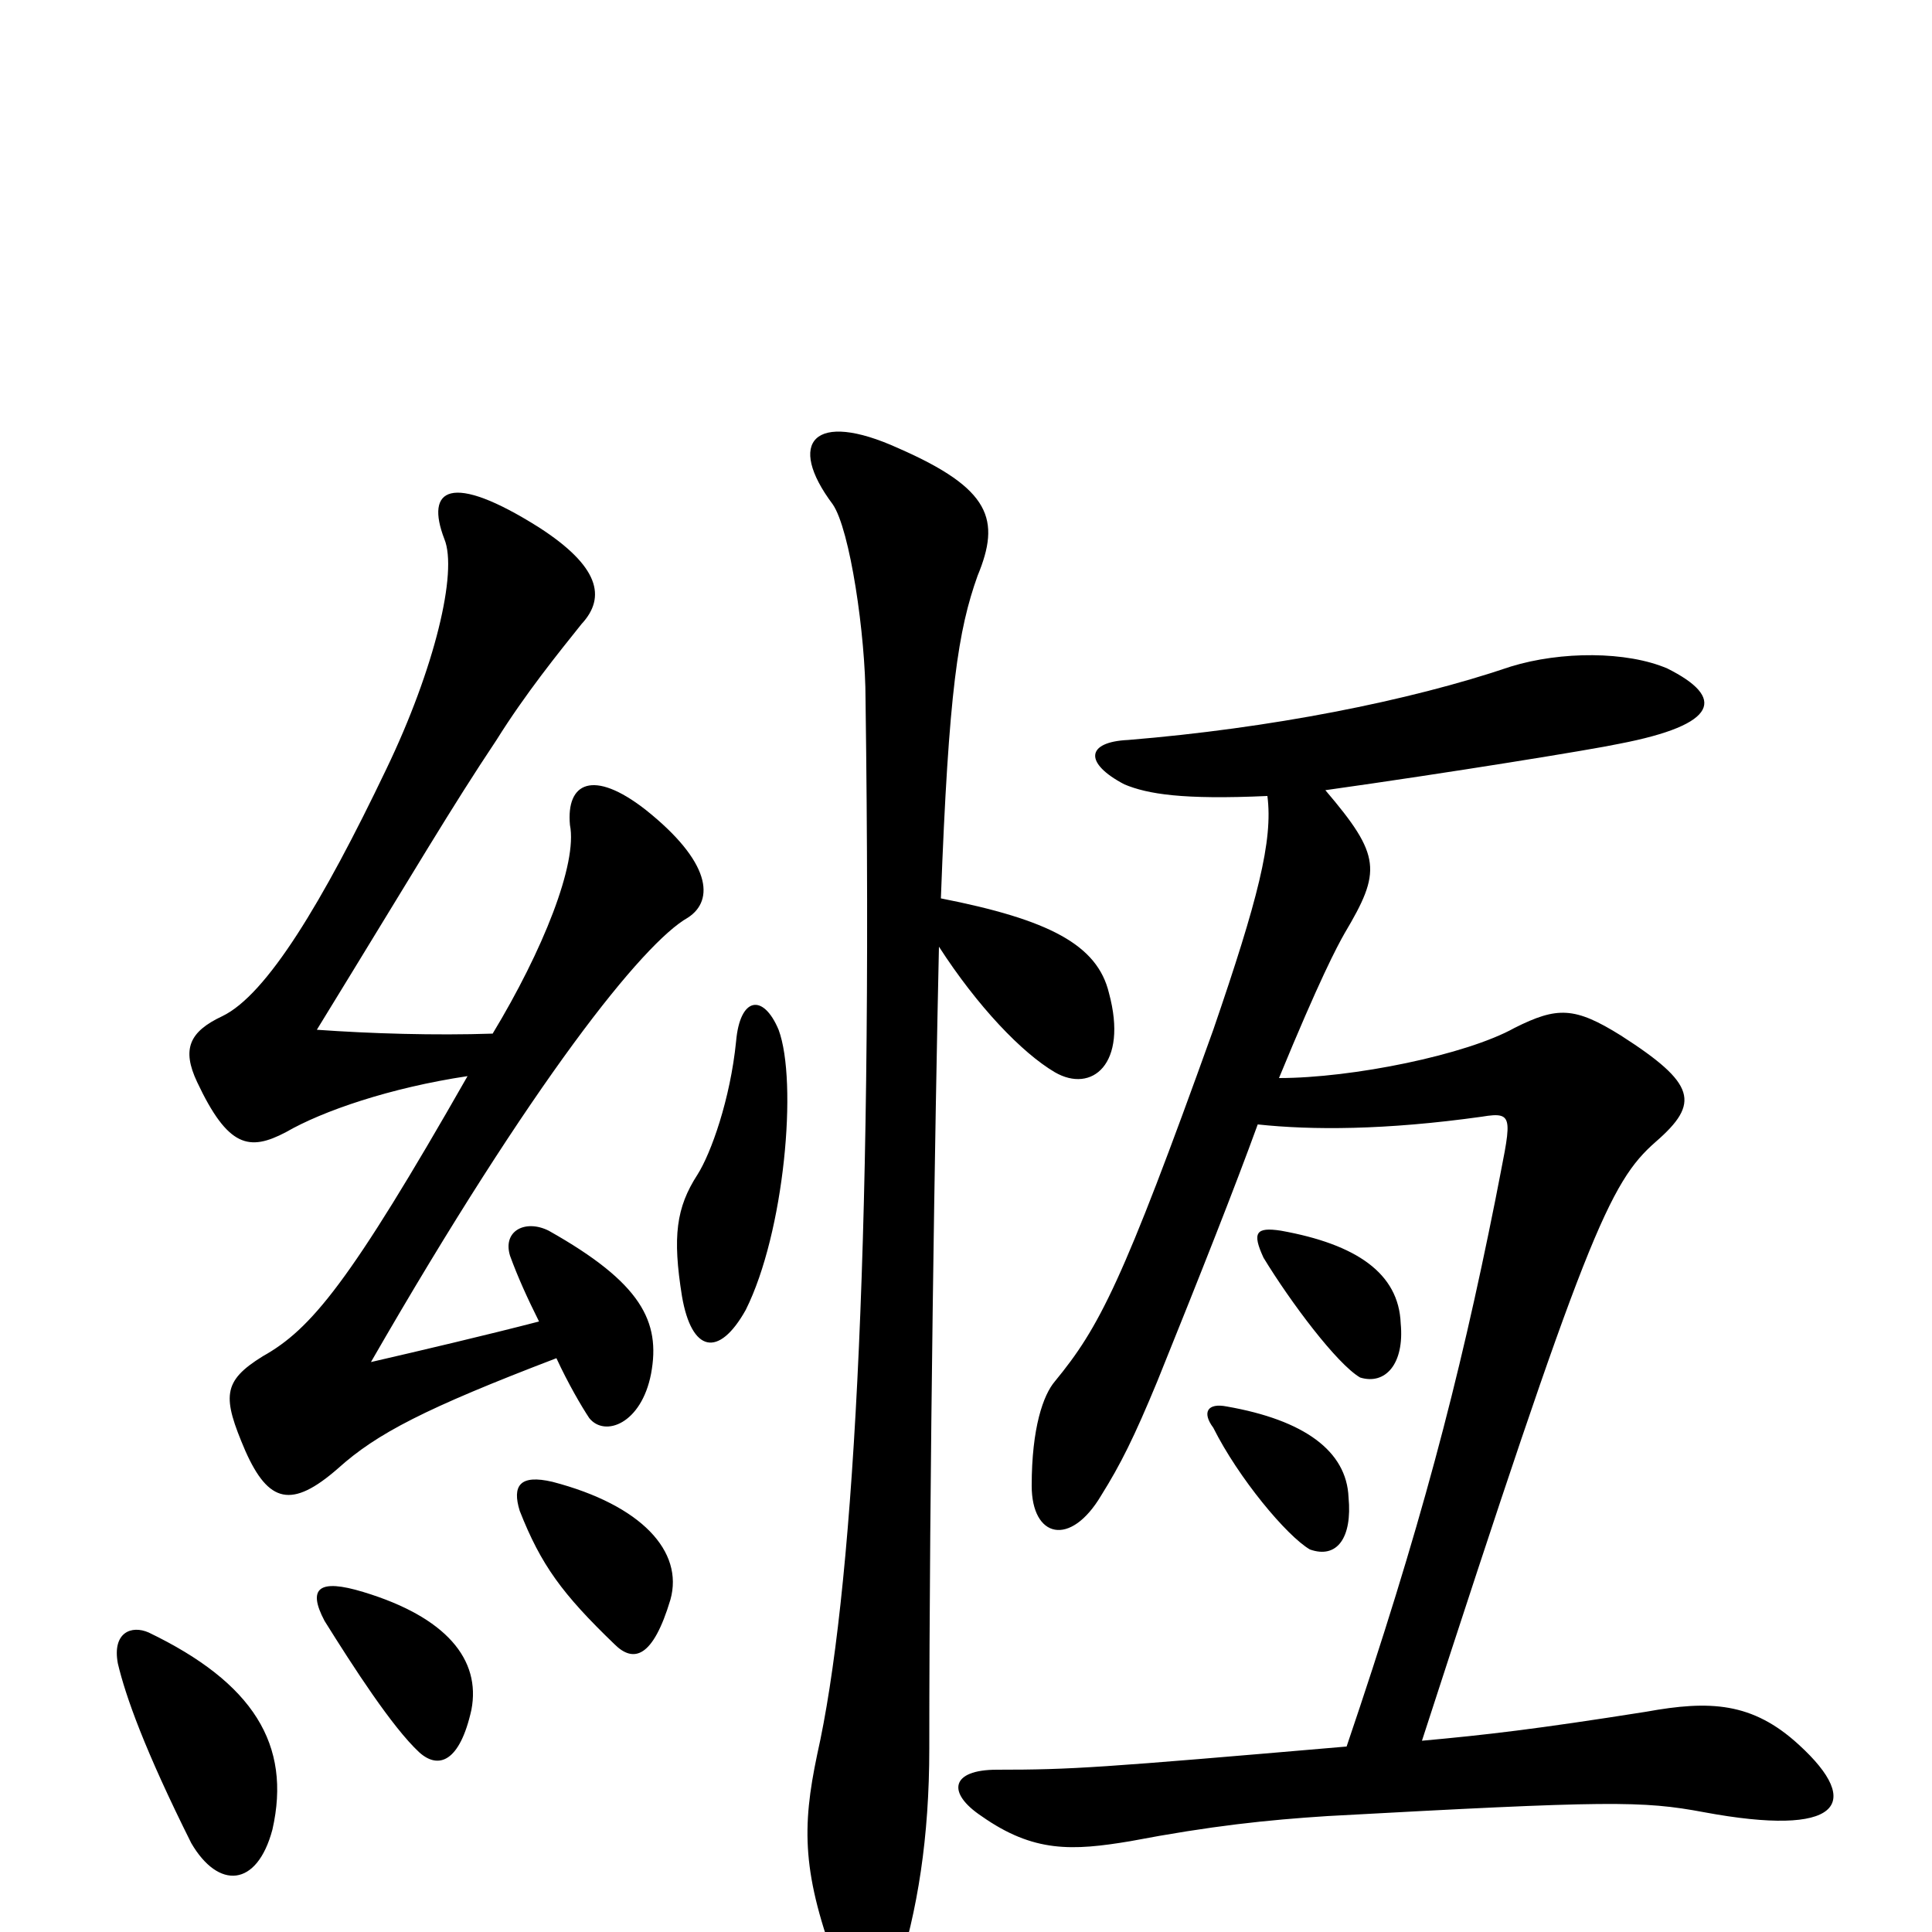 <svg xmlns="http://www.w3.org/2000/svg" viewBox="0 -1000 1000 1000">
	<path fill="#000000" d="M141 -53C151 -97 131 -129 77 -155C68 -159 58 -155 61 -139C65 -122 75 -94 99 -46C113 -22 133 -23 141 -53ZM244 -115C249 -141 231 -163 188 -176C165 -183 159 -178 168 -161C183 -137 203 -106 217 -93C227 -84 238 -88 244 -115ZM347 -172C354 -197 332 -221 286 -233C269 -237 265 -231 269 -218C280 -190 291 -175 318 -149C328 -139 338 -142 347 -172ZM698 -225C697 -249 675 -265 635 -272C625 -274 622 -269 628 -261C641 -235 666 -205 678 -198C692 -193 700 -204 698 -225ZM725 -315C724 -341 702 -356 663 -363C650 -365 648 -362 654 -349C668 -326 692 -294 704 -287C717 -283 727 -294 725 -315ZM403 -467C395 -486 383 -484 381 -461C378 -431 368 -403 361 -392C350 -375 348 -360 353 -329C358 -300 372 -297 386 -322C406 -362 413 -440 403 -467ZM487 -535C491 -643 496 -674 506 -702C518 -731 513 -747 465 -768C421 -788 407 -771 431 -739C440 -726 448 -671 448 -638C452 -346 441 -172 423 -92C415 -54 415 -30 434 20C442 42 460 39 464 23C475 -11 481 -49 481 -95C481 -233 484 -422 486 -510C506 -479 529 -455 546 -445C565 -434 584 -449 574 -486C568 -511 543 -524 487 -535ZM242 -443C181 -336 161 -312 136 -298C115 -285 115 -277 127 -249C139 -222 151 -219 175 -240C195 -258 220 -271 288 -297C294 -284 301 -272 305 -266C313 -256 332 -263 337 -289C342 -316 332 -336 284 -363C272 -369 260 -363 264 -350C268 -339 273 -328 279 -316C252 -309 218 -301 192 -295C276 -441 333 -512 356 -525C370 -534 368 -554 334 -581C307 -602 293 -595 295 -573C299 -553 281 -508 255 -465C225 -464 192 -465 164 -467C218 -555 233 -581 257 -617C272 -641 289 -662 301 -677C314 -691 310 -707 279 -727C233 -756 220 -747 230 -721C237 -704 225 -654 200 -602C167 -533 138 -485 115 -474C98 -466 94 -457 102 -440C118 -406 129 -404 148 -414C167 -425 202 -437 242 -443ZM656 -588C659 -565 651 -534 628 -467C581 -336 569 -313 546 -285C540 -278 534 -261 534 -231C534 -204 554 -199 570 -226C580 -242 587 -256 599 -285C622 -342 639 -385 651 -418C679 -415 717 -415 767 -422C785 -425 782 -421 774 -379C755 -284 735 -208 697 -96C569 -85 555 -84 516 -84C492 -84 490 -72 508 -60C535 -41 555 -42 585 -47C627 -55 656 -58 687 -60C833 -68 850 -68 882 -62C952 -49 965 -66 931 -97C907 -119 885 -120 852 -114C795 -105 769 -102 736 -99C821 -361 833 -388 857 -409C880 -429 878 -439 839 -464C815 -479 806 -479 784 -468C759 -454 700 -442 662 -442C683 -493 692 -510 696 -517C715 -549 715 -557 686 -591C750 -600 824 -612 838 -615C890 -625 893 -639 863 -654C842 -663 808 -663 782 -655C729 -637 657 -623 584 -617C562 -616 561 -605 582 -594C594 -589 612 -586 656 -588Z"/>
</svg>